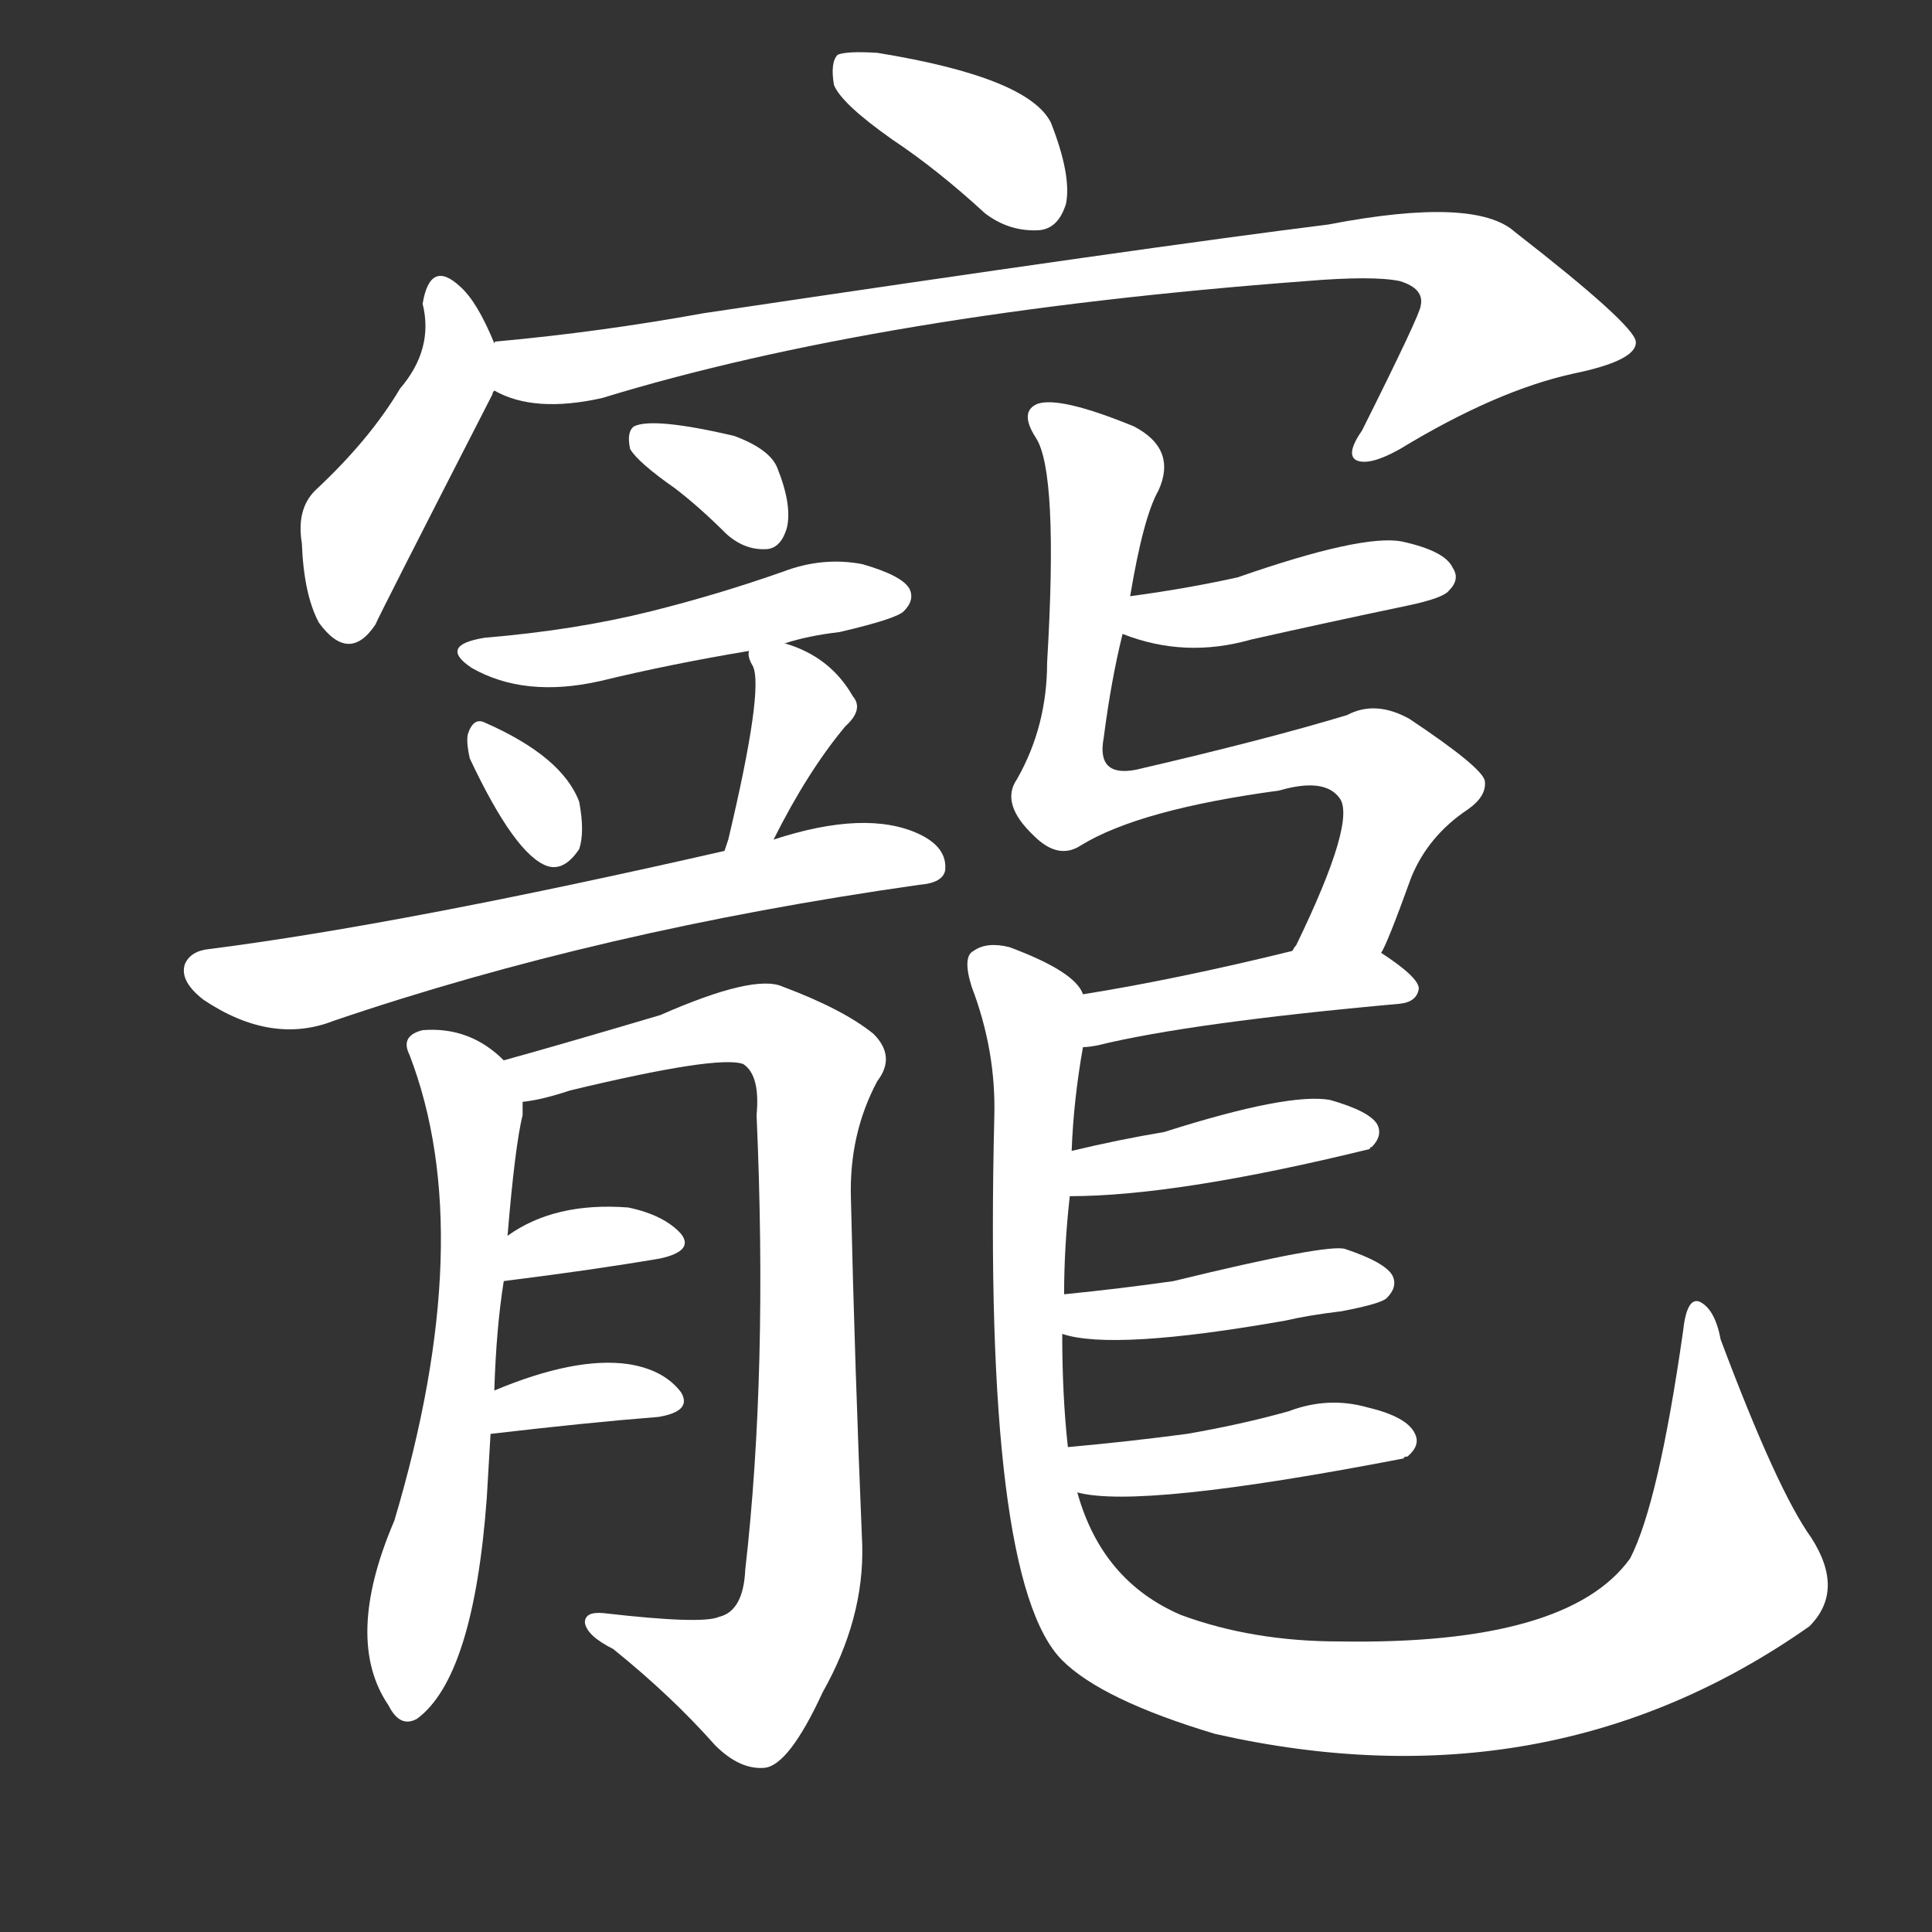 <svg version="1.1" viewBox="0 0 1024 1024" xmlns="http://www.w3.org/2000/svg">
  <rect x="0" y="0" width="1024" height="1024" fill="#333333" stroke="none"/>
  <g transform="scale(1, -1) translate(0, -900)">
    <style type="text/css">
        .stroke1 {fill: #FFFFFF;}
        .stroke2 {fill: #FFFFFF;}
        .stroke3 {fill: #FFFFFF;}
        .stroke4 {fill: #FFFFFF;}
        .stroke5 {fill: #FFFFFF;}
        .stroke6 {fill: #FFFFFF;}
        .stroke7 {fill: #FFFFFF;}
        .stroke8 {fill: #FFFFFF;}
        .stroke9 {fill: #FFFFFF;}
        .stroke10 {fill: #FFFFFF;}
        .stroke11 {fill: #FFFFFF;}
        .stroke12 {fill: #FFFFFF;}
        .stroke13 {fill: #FFFFFF;}
        .stroke14 {fill: #FFFFFF;}
        .stroke15 {fill: #FFFFFF;}
        .stroke16 {fill: #FFFFFF;}
        .stroke17 {fill: #FFFFFF;}
        .stroke18 {fill: #FFFFFF;}
        .stroke19 {fill: #FFFFFF;}
        .stroke20 {fill: #FFFFFF;}
        text {
            font-family: Helvetica;
            font-size: 50px;
            fill: #FFFFFF;}
            paint-order: stroke;
            stroke: #000000;
            stroke-width: 4px;
            stroke-linecap: butt;
            stroke-linejoin: miter;
            font-weight: 800;
        }
    </style>

    <path d="M 473 826 Q 497 810 522 787 Q 535 777 551 778 Q 561 779 565 792 Q 568 807 557 835 Q 545 859 465 872 Q 449 873 444 871 Q 440 867 442 855 Q 446 845 473 826 Z" class="stroke1"/>
    <path d="M 262 718 Q 253 740 244 748 Q 228 763 224 739 Q 230 715 212 694 Q 196 667 167 640 Q 157 630 160 612 Q 161 585 169 570 Q 185 548 199 569 Q 200 572 261 691 Q 261 692 262 693 C 268 704 268 704 262 718 Z" class="stroke2"/>
    <path d="M 262 693 Q 283 681 319 689 Q 466 734 692 751 Q 728 754 742 751 Q 755 747 753 738 Q 753 734 722 672 Q 713 659 719 656 Q 726 653 742 662 Q 793 693 834 702 Q 868 709 867 719 Q 866 728 803 777 Q 782 796 704 781 Q 608 769 373 734 Q 318 724 263 719 Q 262 719 262 718 C 232 714 233 702 262 693 Z" class="stroke3"/>
    <path d="M 358 641 Q 371 631 385 617 Q 395 608 407 609 Q 414 610 417 620 Q 420 632 412 652 Q 408 662 389 669 Q 346 679 336 674 Q 332 671 334 662 Q 338 655 358 641 Z" class="stroke4"/>
    <path d="M 416 559 Q 428 563 445 565 Q 475 572 479 576 Q 485 582 482 588 Q 478 595 457 601 Q 436 605 415 597 Q 381 585 345 576 Q 305 566 257 562 Q 232 558 250 546 Q 278 530 318 539 Q 355 548 397 555 L 416 559 Z" class="stroke5"/>
    <path d="M 249 498 Q 273 447 290 441 Q 299 438 307 450 Q 310 459 307 475 Q 298 499 257 517 Q 251 520 248 511 Q 247 507 249 498 Z" class="stroke6"/>
    <path d="M 410 455 Q 428 491 448 515 Q 458 524 452 531 Q 440 552 416 559 C 396 565 396 565 397 555 Q 396 552 399 547 Q 405 535 386 455 L 384 449 C 375 421 396 428 410 455 Z" class="stroke7"/>
    <path d="M 384 449 Q 213 410 111 397 Q 101 396 98 389 Q 95 380 108 370 Q 144 346 177 359 Q 318 407 487 431 Q 500 432 501 439 Q 502 451 487 458 Q 459 471 410 455 L 384 449 Z" class="stroke8"/>
    <path d="M 262 163 Q 263 196 267 221 L 269 245 Q 273 293 277 309 Q 277 313 277 316 C 278 329 278 329 267 338 Q 249 356 224 354 Q 212 351 217 341 Q 254 245 209 94 Q 182 31 206 -4 Q 212 -16 221 -11 Q 251 11 258 106 Q 259 124 260 140 L 262 163 Z" class="stroke9"/>
    <path d="M 277 316 Q 287 317 302 322 Q 381 341 394 336 Q 403 330 401 309 Q 407 173 395 68 Q 394 46 381 43 Q 372 39 320 45 Q 310 46 310 40 Q 311 33 325 26 Q 356 1 379 -25 Q 392 -38 405 -37 Q 418 -36 436 3 Q 458 42 457 81 Q 453 177 451 265 Q 450 299 465 327 Q 475 340 463 352 Q 447 365 415 377 Q 400 384 350 362 Q 296 346 267 338 C 238 330 248 310 277 316 Z" class="stroke10"/>
    <path d="M 267 221 Q 315 227 350 233 Q 368 237 361 246 Q 352 256 333 260 Q 294 263 269 245 C 244 228 237 217 267 221 Z" class="stroke11"/>
    <path d="M 260 140 Q 311 146 349 149 Q 367 152 361 162 Q 352 174 333 177 Q 305 181 262 163 C 234 152 230 137 260 140 Z" class="stroke12"/>
    <path d="M 595 564 Q 628 551 663 561 Q 703 570 746 579 Q 765 583 768 587 Q 774 593 770 599 Q 766 608 743 613 Q 722 617 656 594 Q 629 588 599 584 C 569 580 567 574 595 564 Z" class="stroke13"/>
    <path d="M 732 395 Q 735 399 748 435 Q 757 457 778 471 Q 788 478 787 486 Q 786 493 747 519 Q 729 529 714 521 Q 671 508 602 492 Q 581 488 585 509 Q 589 540 595 564 L 599 584 Q 606 626 614 640 Q 624 662 601 674 Q 562 690 550 686 Q 540 682 549 668 Q 561 650 555 549 Q 555 515 539 487 Q 530 474 548 457 Q 561 444 573 452 Q 604 471 678 481 Q 702 488 710 477 Q 719 465 687 399 Q 686 398 685 396 C 671 369 720 368 732 395 Z" class="stroke14"/>
    <path d="M 574 345 Q 577 345 582 346 Q 631 358 742 368 Q 751 369 752 376 Q 752 382 732 395 C 718 404 714 403 685 396 Q 624 381 574 373 C 544 368 544 342 574 345 Z" class="stroke15"/>
    <path d="M 566 133 Q 563 160 563 193 L 564 214 Q 564 239 567 266 L 568 290 Q 569 317 574 345 C 578 370 578 370 574 373 Q 570 385 535 398 Q 523 401 516 396 Q 510 393 515 377 Q 528 343 527 308 Q 521 62 563 20 Q 584 -1 644 -19 Q 821 -59 959 38 Q 978 57 960 85 Q 942 110 912 190 Q 909 206 901 210 Q 894 213 892 194 Q 879 103 864 74 Q 831 28 710 30 Q 664 30 626 44 Q 584 62 571 109 L 566 133 Z" class="stroke16"/>
    <path d="M 567 266 Q 624 266 726 291 Q 726 292 727 292 Q 733 298 730 304 Q 726 311 705 317 Q 683 321 617 300 Q 593 296 568 290 C 539 283 537 266 567 266 Z" class="stroke17"/>
    <path d="M 563 193 Q 590 184 681 200 Q 694 203 711 205 Q 732 209 735 212 Q 741 218 738 224 Q 734 231 713 238 Q 704 241 622 221 Q 594 217 564 214 C 534 211 534 201 563 193 Z" class="stroke18"/>
    <path d="M 571 109 Q 604 100 744 127 Q 744 128 746 128 Q 753 134 750 140 Q 746 149 725 154 Q 704 160 683 152 Q 658 145 629 140 Q 599 136 566 133 C 536 130 542 115 571 109 Z" class="stroke19"/>
</g></svg>